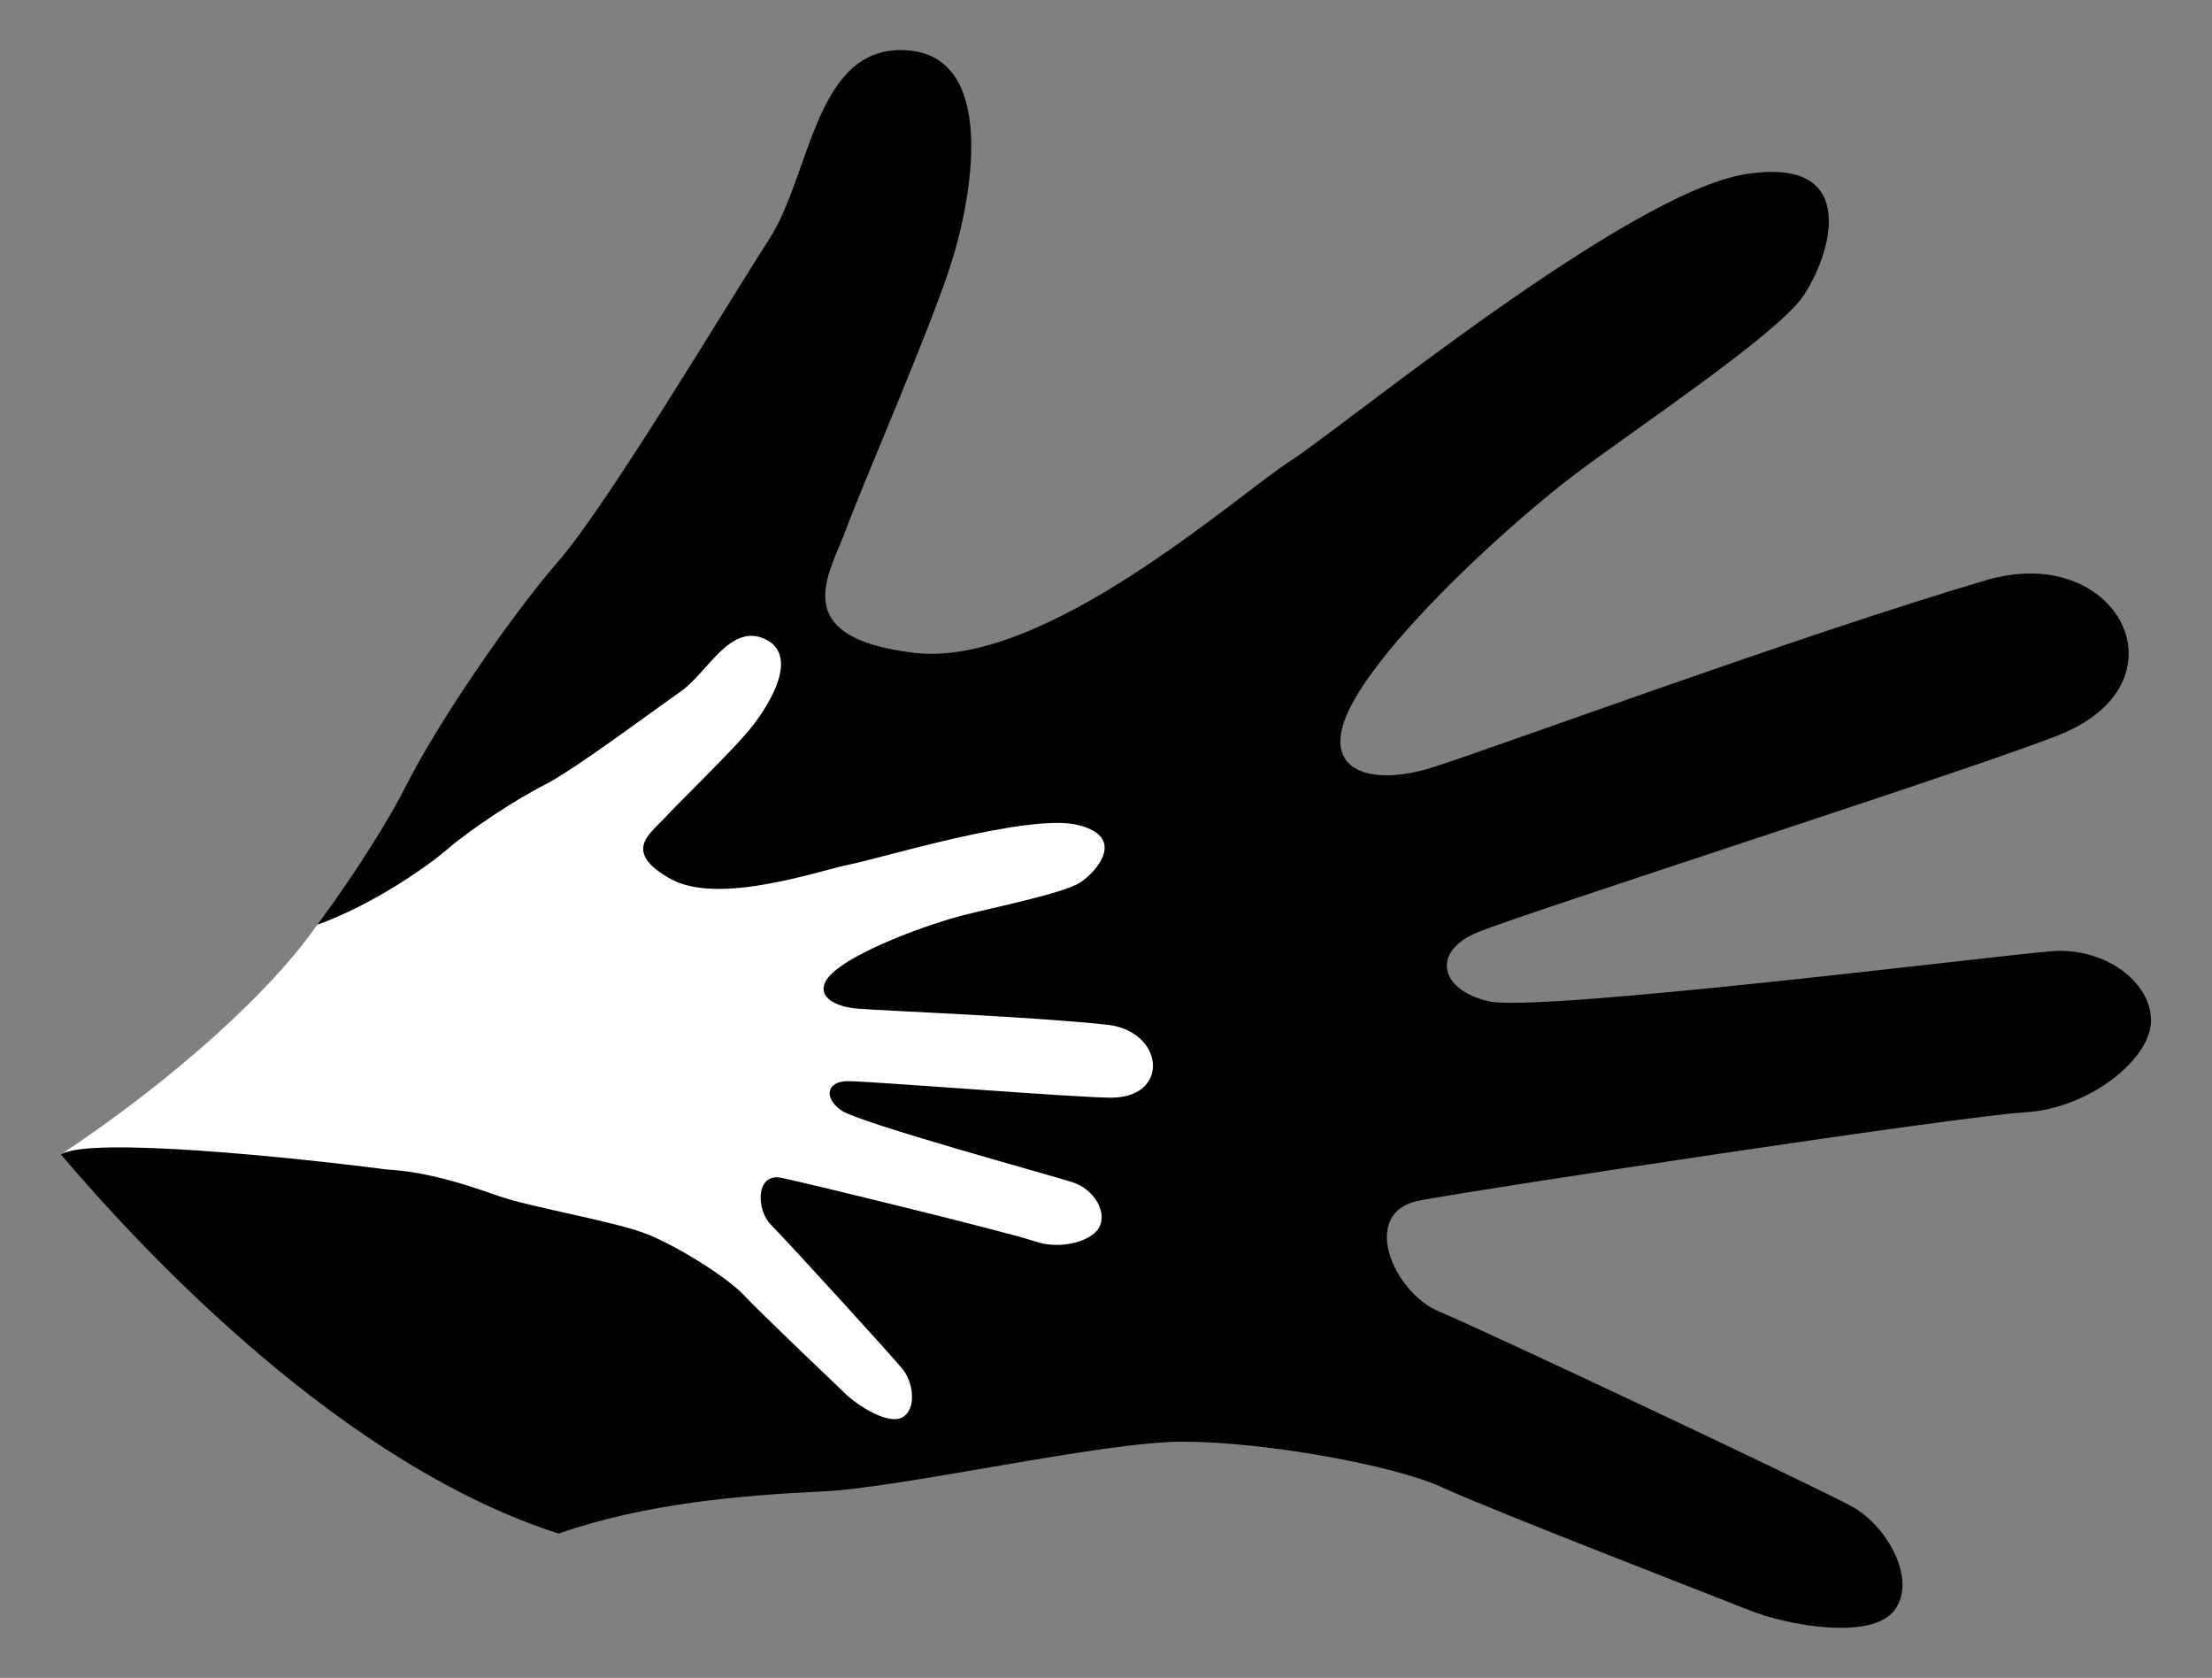 <?xml version="1.0" encoding="utf-8"?>
<!-- Generator: Adobe Illustrator 16.0.0, SVG Export Plug-In . SVG Version: 6.00 Build 0)  -->
<!DOCTYPE svg PUBLIC "-//W3C//DTD SVG 1.1//EN" "http://www.w3.org/Graphics/SVG/1.1/DTD/svg11.dtd">
<svg version="1.1" xmlns="http://www.w3.org/2000/svg" xmlns:xlink="http://www.w3.org/1999/xlink" x="0px" y="0px"
	 width="299.991px" height="227.5px" viewBox="0 0 299.991 227.5" enable-background="new 0 0 299.991 227.5" xml:space="preserve">
<rect x="0" y="0" width="299.991" height="227.5" fill="#808080" stroke="none"/>
<g id="Calque_2">
	<path fill="#FFFFFF" d="M8.263,156.53c15.104-10.03,28.378-21.948,34.759-31.14c6.381-9.191,59.096-48.141,59.096-48.141l7.75,10.5
		l16.25,17.75l28.5,1l7,11.75l8.25,19.25v17.25l-5,11.5l-9.75,14.25l-14.25,9.75l-20.75,6.25l-48.25-11.25L8.263,156.53z"/>
</g>
<g id="Calque_1">
	<path d="M278.225,128.97c-7.264,0.566-69.563,8.35-76.314,6.795c-6.748-1.559-7.787-6.75-1.559-9.342
		c6.229-2.601,70.201-23.083,79.432-26.998c17.137-7.27,7.266-25.959-10.383-20.767c-25.072,7.37-66.977,22.843-75.277,25.438
		c-8.309,2.597-16.094,0.52-10.383-9.342c5.705-9.864,21.805-24.402,30.109-30.635c8.305-6.229,26.998-18.688,30.631-23.881
		c3.631-5.191,8.305-19.206-7.789-16.615c-16.096,2.601-54.51,34.268-61.783,38.941c-7.266,4.668-33.223,28.03-50.869,25.957
		c-17.657-2.077-11.423-10.9-9.347-16.615c2.073-5.705,10.896-25.953,14.016-35.299c3.119-9.352,6.75-28.943-5.715-29.79
		c-12.456-0.841-12.976,16.806-18.684,25.634c-5.715,8.828-21.806,35.822-28.554,43.61c-6.752,7.787-16.614,22.325-20.765,30.631
		c-1.693,3.38-5.963,10.626-11.97,18.697c8.018-2.901,15.484-8.351,17.668-10.255c3-2.609,9.264-6.755,13.202-8.739
		c3.938-1.979,14.694-10.038,18.387-12.606c3.694-2.561,6.776-9.462,11.566-7.097c4.788,2.36,0.164,9.524-2.589,12.708
		c-2.75,3.194-9.535,9.764-11.29,11.69c-1.745,1.923-5.652,4.398,0.998,8.089c6.648,3.693,20.717-1.324,24.35-1.989
		c3.637-0.669,23.981-6.946,30.776-5.355c6.787,1.591,2.656,6.378,0.371,7.841c-2.281,1.461-11.703,3.348-15.999,4.465
		c-4.298,1.111-13.032,4.243-16.896,7.216c-3.863,2.977-1.124,5.063,2.588,5.386c3.708,0.324,22.803,1.02,33.912,2.184
		c7.832,0.82,8.691,9.816,0.736,9.9c-4.289,0.049-32.929-2.254-35.817-2.236c-2.88,0.009-3.322,2.232-0.905,3.951
		c2.422,1.71,28.332,8.766,31.301,9.728c2.967,0.952,4.654,3.854,3.809,5.909c-0.842,2.051-5.227,3.371-8.807,2.139
		c-3.573-1.23-30.848-7.885-34.39-8.619c-3.535-0.73-3.465,4.336-1.418,6.379c2.037,2.041,16.442,17.807,17.87,19.596
		c1.425,1.781,1.886,5.338-0.019,6.473c-1.909,1.133-6.096-1.542-7.805-3.207c-1.72-1.666-11.561-11-13.729-13.33
		c-2.166-2.329-8.64-6.436-12.951-8.207c-4.313-1.776-16.005-3.703-20.403-5.268c-4.397-1.572-9.741-3.277-15.102-3.57
		c-12.694-1.643-40.343-4.5-44.175-2.033c11.94,14.016,38.418,42.055,67.493,51.397c11.845-4.128,24.921-5.191,35.819-5.71
		c10.903-0.518,37.897-6.746,48.804-6.746c10.896,0,28.553,3.113,35.299,6.229c6.746,3.113,36.346,14.533,41.537,16.615
		c5.188,2.072,16.611,4.15,19.725,0c3.115-4.155-1.041-11.424-5.709-14.02c-4.674-2.596-49.842-23.885-56.068-26.48
		c-6.23-2.596-10.902-13.498-2.598-15.057c8.301-1.555,73.203-11.42,82.027-11.938c8.826-0.519,17.135-7.27,17.135-12.461
		S285.499,128.407,278.225,128.97z"/>
</g>
</svg>
